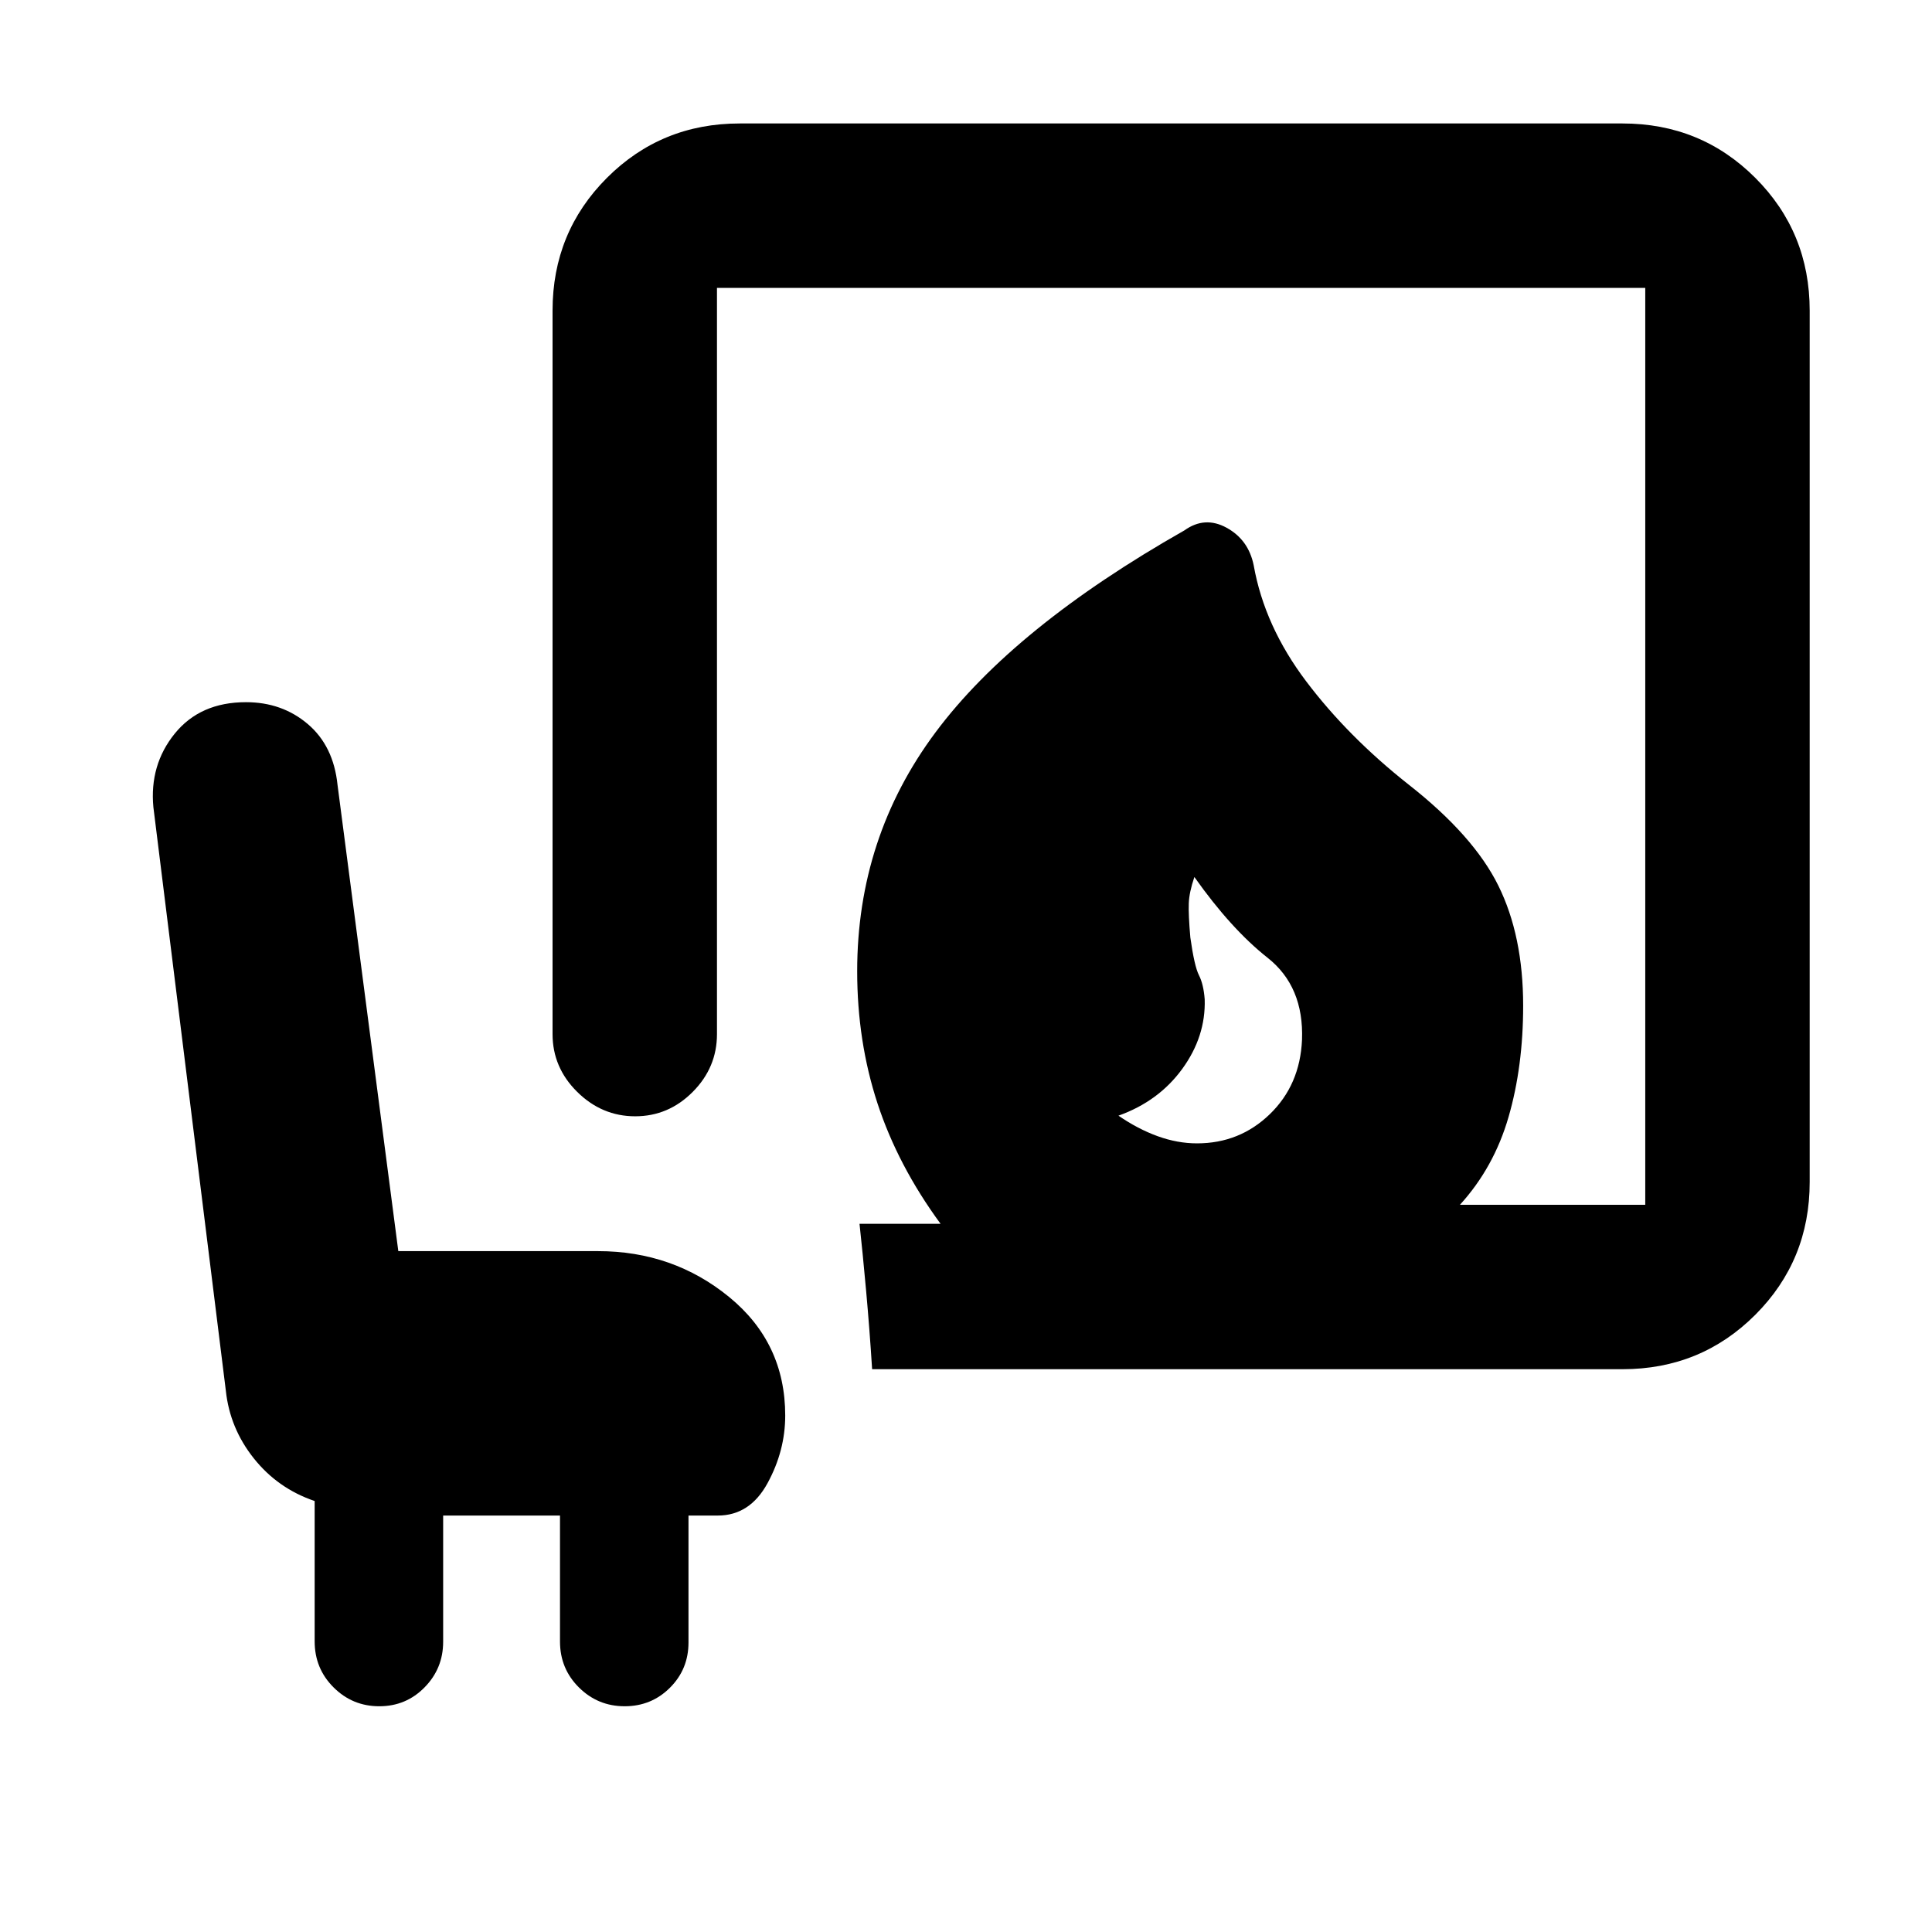 <svg xmlns="http://www.w3.org/2000/svg" height="20" viewBox="0 -960 960 960" width="20"><path d="M594.79-391.87q21.19 0 36.18-14.51 14.99-14.51 15.99-36.9 1-26.52-17.11-40.82-18.11-14.29-36.37-40.12-2.57 7.53-2.78 13.11-.22 5.59.78 16.98 2 14.26 4.28 18.73 2.28 4.47 2.85 11.97.56 18.45-11.16 34.56-11.73 16.11-31.69 23.24 9.63 6.63 19.48 10.2 9.84 3.56 19.55 3.56ZM433.35-279.65q-1.26-19.96-3-39.18t-3.26-33.06h40.28q-21.22-28.94-31.33-59.79-10.11-30.86-10.11-65.71 0-66.51 38.95-118.74 38.95-52.24 123.66-100.33 10.14-7.26 21-1.28 10.85 5.97 13.42 18.67 5.37 30.23 26.12 57.68t50.75 51.15q32.39 25.39 44.7 50.33 12.32 24.93 12.32 59.65 0 30.22-7.26 55.28-7.26 25.07-24.15 43.63h92.08v-455.61H356.26v370.79q0 16.62-12.05 28.73-12.05 12.12-28.59 12.12-16.53 0-28.8-12.12-12.26-12.11-12.26-28.73v-359.48q0-38.95 27.03-65.98 27.03-27.02 65.97-27.02h438.66q38.94 0 65.97 27.02 27.03 27.03 27.03 65.98v433q0 38.94-27.03 65.97t-65.97 27.03H433.35ZM220.2-206.93v62.73q0 13.23-9.22 22.63-9.22 9.4-22.52 9.4-13.3 0-22.7-9.37-9.41-9.37-9.41-22.9v-69.71q-18.32-6.23-30.23-21.2-11.92-14.97-13.9-33.61l-36-289.93q-2-21.04 10.64-36.62 12.64-15.58 35.36-15.58 17.93 0 30.71 10.86 12.79 10.86 14.79 30.26l30.2 231.65h99.25q37.25 0 65.13 22.79 27.87 22.79 27.87 58.9 0 17.5-8.78 33.6t-24.72 16.1h-14.56v63.08q0 13.28-9.22 22.48-9.22 9.2-22.51 9.2-13.3 0-22.71-9.34-9.41-9.35-9.41-22.84v-62.58H220.2Z"/></svg>